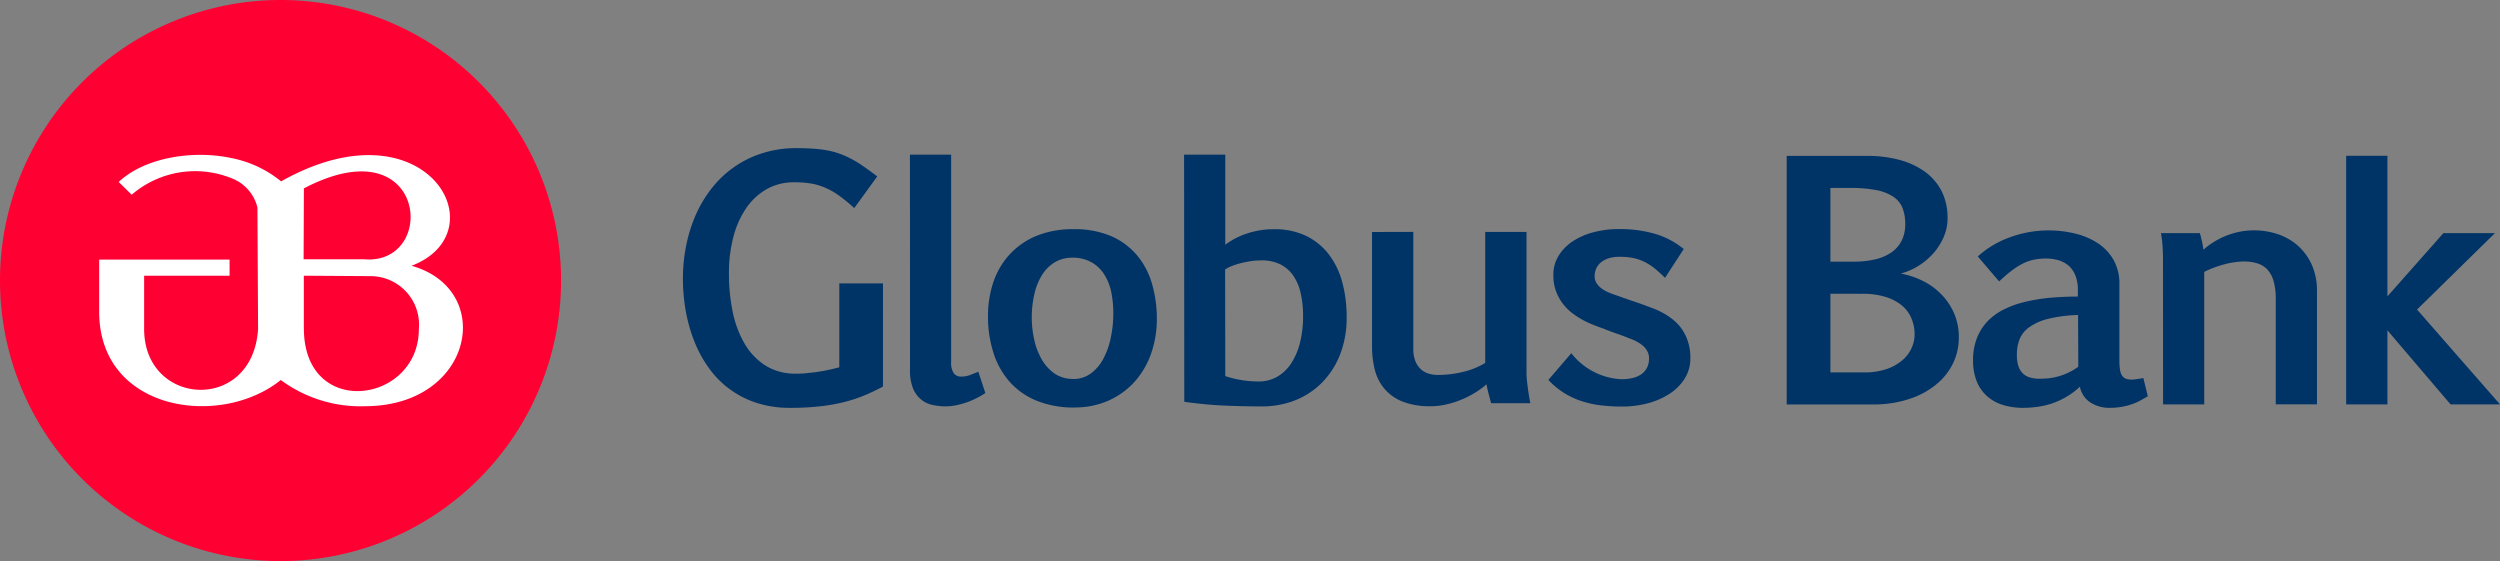 <svg xmlns="http://www.w3.org/2000/svg" width="164.861" height="37" viewBox="0 0 164.861 37">
  <rect x="0" y="0" width="164.861" height="37" fill="#808080" stroke="none"/>
  <g id="Group_5390" data-name="Group 5390" transform="translate(-88 -37)">
    <path id="Path_416" data-name="Path 416" d="M262.754,335.884h0a4.46,4.46,0,0,0,3.307,1.716,3.277,3.277,0,0,0,.72-.077,1.772,1.772,0,0,0,.576-.24,1.277,1.277,0,0,0,.382-.427,1.351,1.351,0,0,0,.139-.629.939.939,0,0,0-.115-.48,1.3,1.3,0,0,0-.3-.367,2.2,2.2,0,0,0-.418-.274,2.971,2.971,0,0,0-.461-.2c-.286-.118-.571-.226-.854-.322s-.564-.2-.85-.319c-.161-.055-.358-.127-.581-.214a6.46,6.46,0,0,1-.72-.324,5.689,5.689,0,0,1-.72-.454,3.386,3.386,0,0,1-.643-.629,3.148,3.148,0,0,1-.466-.833,2.952,2.952,0,0,1-.178-1.07,2.371,2.371,0,0,1,.365-1.317,3.12,3.12,0,0,1,.974-.96,4.694,4.694,0,0,1,1.375-.574,6.405,6.405,0,0,1,1.584-.192,8.485,8.485,0,0,1,2.357.3,5.4,5.4,0,0,1,1.941,1.015l-1.233,1.9c-.216-.214-.425-.406-.634-.578a3.985,3.985,0,0,0-.653-.439,3.316,3.316,0,0,0-.754-.278,4.319,4.319,0,0,0-.931-.091,2.487,2.487,0,0,0-.754.1,1.592,1.592,0,0,0-.518.281,1.108,1.108,0,0,0-.3.408,1.226,1.226,0,0,0-.1.48.859.859,0,0,0,.134.48,1.386,1.386,0,0,0,.353.358,2.351,2.351,0,0,0,.48.262c.182.074.365.142.552.2.293.108.59.211.886.312s.59.2.883.307c.146.058.324.12.535.2a5.014,5.014,0,0,1,.646.293,4.219,4.219,0,0,1,.665.437,3,3,0,0,1,.593.612,3.118,3.118,0,0,1,.42.84,3.3,3.3,0,0,1,.166,1.1,2.5,2.5,0,0,1-.389,1.385,3.3,3.3,0,0,1-1.017,1,4.958,4.958,0,0,1-1.44.614,6.559,6.559,0,0,1-1.653.206,12.11,12.11,0,0,1-1.421-.082,6.62,6.62,0,0,1-1.27-.283,5.209,5.209,0,0,1-1.147-.538,5.129,5.129,0,0,1-1.025-.854Zm-10.418-8h0v7.739a2.048,2.048,0,0,0,.132.775,1.44,1.44,0,0,0,.35.528,1.284,1.284,0,0,0,.518.3,2.061,2.061,0,0,0,.641.091,6.959,6.959,0,0,0,1.6-.192,5.007,5.007,0,0,0,1.5-.6v-8.639H259.8v9.328a6.587,6.587,0,0,0,.065.78c.038.338.1.734.185,1.188h-2.58c-.014-.043-.038-.12-.067-.24s-.065-.24-.1-.372-.06-.257-.089-.374a2.356,2.356,0,0,1-.05-.264,5.213,5.213,0,0,1-.8.581,6,6,0,0,1-.931.461,5.791,5.791,0,0,1-.979.3,4.4,4.4,0,0,1-.941.105,4.944,4.944,0,0,1-1.874-.3,3.023,3.023,0,0,1-1.2-.842,3.12,3.12,0,0,1-.641-1.253,6.156,6.156,0,0,1-.185-1.55v-7.543Zm-12.4,9.508h0a6.481,6.481,0,0,0,1.022.257,7.286,7.286,0,0,0,1.2.1,2.417,2.417,0,0,0,1.176-.3,2.7,2.7,0,0,0,.917-.852,4.321,4.321,0,0,0,.6-1.361,7.076,7.076,0,0,0,.214-1.814,6.722,6.722,0,0,0-.158-1.5,3.269,3.269,0,0,0-.492-1.157,2.277,2.277,0,0,0-.85-.741,2.756,2.756,0,0,0-1.243-.262,5.4,5.4,0,0,0-.674.046c-.226.034-.442.077-.653.13a4.846,4.846,0,0,0-.59.182,2.775,2.775,0,0,0-.48.24Zm-2.717-14.6h2.717v5.942a4.8,4.8,0,0,1,1.411-.737,5.485,5.485,0,0,1,1.812-.288,4.737,4.737,0,0,1,2.193.48,4.219,4.219,0,0,1,1.478,1.269,5.3,5.3,0,0,1,.842,1.831,8.7,8.7,0,0,1,.266,2.16,6.614,6.614,0,0,1-.48,2.64,5.485,5.485,0,0,1-1.269,1.855,5.145,5.145,0,0,1-1.773,1.094,6,6,0,0,1-2,.355q-.785,0-1.44-.017c-.439-.012-.864-.026-1.27-.046s-.814-.05-1.214-.091-.821-.089-1.26-.149Zm-7.329,14.792h0a1.92,1.92,0,0,0,1.2-.379,2.853,2.853,0,0,0,.823-.993,5.038,5.038,0,0,0,.48-1.392,7.657,7.657,0,0,0,.158-1.577,6.979,6.979,0,0,0-.139-1.409,3.468,3.468,0,0,0-.468-1.159,2.369,2.369,0,0,0-.835-.79,2.47,2.47,0,0,0-1.248-.3,2.244,2.244,0,0,0-1.164.3,2.561,2.561,0,0,0-.842.833,4.1,4.1,0,0,0-.506,1.255,6.818,6.818,0,0,0-.022,2.976,4.558,4.558,0,0,0,.48,1.3,2.914,2.914,0,0,0,.847.96,2.086,2.086,0,0,0,1.236.37Zm.091,1.881h0a6.5,6.5,0,0,1-2.441-.43,4.833,4.833,0,0,1-1.781-1.217,5.231,5.231,0,0,1-1.094-1.908,7.75,7.75,0,0,1-.377-2.481,6.99,6.99,0,0,1,.343-2.2,5.148,5.148,0,0,1,1.046-1.817,4.989,4.989,0,0,1,1.764-1.248,6.272,6.272,0,0,1,2.5-.458,6.076,6.076,0,0,1,2.467.458,4.673,4.673,0,0,1,1.706,1.262,5.15,5.15,0,0,1,.989,1.881,8.23,8.23,0,0,1,.319,2.316,6.843,6.843,0,0,1-.372,2.268,5.587,5.587,0,0,1-1.078,1.857A5.158,5.158,0,0,1,232.255,339a5.444,5.444,0,0,1-2.275.461Zm-10.84-16.674h2.717v13.66a1.226,1.226,0,0,0,.173.753.574.574,0,0,0,.48.221,1.567,1.567,0,0,0,.586-.1c.161-.06.348-.137.554-.218l.461,1.4a4.531,4.531,0,0,1-.571.336,5.18,5.18,0,0,1-.646.278,5.728,5.728,0,0,1-.7.194,3.653,3.653,0,0,1-.72.074,3.983,3.983,0,0,1-.868-.1,1.719,1.719,0,0,1-.742-.363,1.838,1.838,0,0,1-.526-.734,3.184,3.184,0,0,1-.194-1.214Zm-1.778,15.292c-.379.2-.768.389-1.169.559a9.3,9.3,0,0,1-1.325.446,11.9,11.9,0,0,1-1.61.293,17.382,17.382,0,0,1-2.016.106,7.031,7.031,0,0,1-2.239-.336,6.185,6.185,0,0,1-3.149-2.328,7.935,7.935,0,0,1-.946-1.757,10.435,10.435,0,0,1-.557-1.992,12.236,12.236,0,0,1-.182-2.114,11.04,11.04,0,0,1,.221-2.208,9.775,9.775,0,0,1,.646-2.035,8.181,8.181,0,0,1,1.068-1.754,6.835,6.835,0,0,1,1.471-1.375,6.7,6.7,0,0,1,1.857-.9,7.259,7.259,0,0,1,2.227-.326c.4,0,.761.012,1.09.034a7.985,7.985,0,0,1,.917.11,4.95,4.95,0,0,1,.811.214,5.706,5.706,0,0,1,.775.341,6.821,6.821,0,0,1,.809.492q.418.286.922.672l-1.517,2.09a10.531,10.531,0,0,0-1.008-.828,4.743,4.743,0,0,0-.922-.523,4.142,4.142,0,0,0-.941-.274,6.812,6.812,0,0,0-1.082-.077,3.638,3.638,0,0,0-1.843.463,4.116,4.116,0,0,0-1.353,1.279,6.035,6.035,0,0,0-.83,1.9,9.284,9.284,0,0,0-.283,2.349,12.325,12.325,0,0,0,.24,2.513,6.885,6.885,0,0,0,.778,2.114,4.293,4.293,0,0,0,1.375,1.459,3.672,3.672,0,0,0,2.025.542,5.429,5.429,0,0,0,.7-.031c.247-.031.494-.05.746-.089s.5-.084.739-.137.463-.106.674-.161v-5.534h2.88Z" transform="translate(-71.135 -275.592)" fill="#036" fill-rule="evenodd"/>
    <path id="Path_417" data-name="Path 417" d="M547.094,333.75h0l3.691-4.173h3.4l-5.138,5.04,5.472,6.254h-3.261l-4.164-4.884v4.884h-2.721V324.48h2.721Zm-14.8-2.237h0c0-.226,0-.511-.019-.866a6.643,6.643,0,0,0-.118-1.07h2.563a1.812,1.812,0,0,1,.062.2c.019.086.041.182.067.281s.046.209.065.314.031.209.046.3a4.444,4.444,0,0,1,.607-.461,5.172,5.172,0,0,1,1.692-.706,4.653,4.653,0,0,1,1.029-.11,4.845,4.845,0,0,1,1.634.271,3.825,3.825,0,0,1,1.318.785,3.69,3.69,0,0,1,.885,1.258,4.191,4.191,0,0,1,.324,1.68v7.478h-2.719v-6.959a4.233,4.233,0,0,0-.137-1.15,1.9,1.9,0,0,0-.4-.761,1.513,1.513,0,0,0-.653-.418,2.8,2.8,0,0,0-.89-.132,4.252,4.252,0,0,0-.629.05,4.685,4.685,0,0,0-.684.139,6.759,6.759,0,0,0-.689.221,4.382,4.382,0,0,0-.634.281v8.733H532.3Zm-5.6,3.463h0a9.279,9.279,0,0,0-1.992.259,3.584,3.584,0,0,0-1.231.55,1.814,1.814,0,0,0-.636.794,2.744,2.744,0,0,0-.175,1,2.331,2.331,0,0,0,.1.766,1.2,1.2,0,0,0,.3.492,1.091,1.091,0,0,0,.48.264,2.1,2.1,0,0,0,.6.079c.2,0,.4-.012.6-.029a3.948,3.948,0,0,0,.636-.122,4.083,4.083,0,0,0,.655-.24,4.252,4.252,0,0,0,.679-.4Zm-6.614-3.861h0a6.378,6.378,0,0,1,2.114-1.26,7.331,7.331,0,0,1,2.573-.456,7.2,7.2,0,0,1,1.747.211,4.766,4.766,0,0,1,1.485.634,3.251,3.251,0,0,1,1.034,1.1,3.168,3.168,0,0,1,.386,1.6v5.04a3.67,3.67,0,0,0,.043.614.918.918,0,0,0,.139.384.554.554,0,0,0,.257.2,1.15,1.15,0,0,0,.389.055,2.736,2.736,0,0,0,.314-.031q.24-.034.439-.072l.293,1.2c-.168.1-.341.2-.514.293a3.663,3.663,0,0,1-.561.24,4.373,4.373,0,0,1-.646.166,4.74,4.74,0,0,1-.773.065,2.291,2.291,0,0,1-1.31-.365,1.6,1.6,0,0,1-.674-1.029,4.9,4.9,0,0,1-.909.679,5.082,5.082,0,0,1-.946.43,5.288,5.288,0,0,1-.96.221,7.705,7.705,0,0,1-.924.065,4.532,4.532,0,0,1-1.37-.2,2.779,2.779,0,0,1-1.037-.593,2.589,2.589,0,0,1-.66-.96,3.684,3.684,0,0,1-.24-1.358,4,4,0,0,1,.266-1.519,3.391,3.391,0,0,1,.737-1.126,4.008,4.008,0,0,1,1.121-.778,6.62,6.62,0,0,1,1.418-.48,11.518,11.518,0,0,1,1.625-.252q.857-.072,1.745-.072v-.408a2.624,2.624,0,0,0-.154-.96,1.758,1.758,0,0,0-.434-.65,1.853,1.853,0,0,0-.665-.37,2.9,2.9,0,0,0-.857-.12,3.758,3.758,0,0,0-.754.07,2.9,2.9,0,0,0-.72.24,4.542,4.542,0,0,0-.746.461,9.352,9.352,0,0,0-.861.739Zm-9.719-4.519h0v4.862h1.526a6.057,6.057,0,0,0,1.406-.146,3.121,3.121,0,0,0,1.08-.454,2.118,2.118,0,0,0,.684-.775,2.4,2.4,0,0,0,.24-1.1,2.9,2.9,0,0,0-.178-1.058,1.617,1.617,0,0,0-.6-.742,3.033,3.033,0,0,0-1.113-.439,8.585,8.585,0,0,0-1.718-.146Zm0,6.976h0v5.191h2.205a4.571,4.571,0,0,0,1.493-.218,3.17,3.17,0,0,0,1.046-.583,2.29,2.29,0,0,0,.61-.806,2.189,2.189,0,0,0,.2-.9,2.748,2.748,0,0,0-.2-1.037,2.211,2.211,0,0,0-.617-.852,3.118,3.118,0,0,0-1.073-.576,5.116,5.116,0,0,0-1.574-.214Zm2.361-9.09a8.377,8.377,0,0,1,2.237.278,5.118,5.118,0,0,1,1.68.8,3.648,3.648,0,0,1,1.075,1.286,3.928,3.928,0,0,1,.374,1.747,3.037,3.037,0,0,1-.24,1.2,4.01,4.01,0,0,1-.662,1.075,4.4,4.4,0,0,1-.984.845,4.265,4.265,0,0,1-1.2.53,5.62,5.62,0,0,1,1.315.418,4.441,4.441,0,0,1,1.231.828,4.156,4.156,0,0,1,.922,1.27,3.932,3.932,0,0,1,.36,1.74,3.855,3.855,0,0,1-.365,1.627,4.079,4.079,0,0,1-1.09,1.4,5.362,5.362,0,0,1-1.788.979,7.477,7.477,0,0,1-2.467.37H507.48V324.482Z" transform="translate(-301.657 -277.204)" fill="#036" fill-rule="evenodd"/>
    <path id="Path_418" data-name="Path 418" d="M35.039,281.66a18.5,18.5,0,1,1-18.529,18.5,18.5,18.5,0,0,1,18.529-18.5" transform="translate(71.49 -244.66)" fill="#f03" fill-rule="evenodd"/>
    <path id="Path_419" data-name="Path 419" d="M57.249,335.674h0V332.19l4.42.029a3.2,3.2,0,0,1,3.165,3.494c0,4.917-7.574,5.971-7.581-.038m0-9.242h0c8.155-4.279,8.874,5.121,3.95,4.672H57.234Zm7.106,5.1c5.846-2.239.96-10.955-8.608-5.563a7.459,7.459,0,0,0-3.4-1.562c-2.364-.48-5.534-.062-7.312,1.6l.859.842a6.412,6.412,0,0,1,6.791-1,2.754,2.754,0,0,1,1.5,1.845l.043,8.008h0c-.35,5.563-7.516,5.133-7.514,0V332.19h5.635v-1.061h-8.6v3.458c.022,6.573,8.018,7.679,11.977,4.48a8.822,8.822,0,0,0,5.616,1.728c7.1-.048,8.56-7.7,3-9.261Z" transform="translate(50.787 -277.009)" fill="#fff" fill-rule="evenodd"/>
  </g>
</svg>

